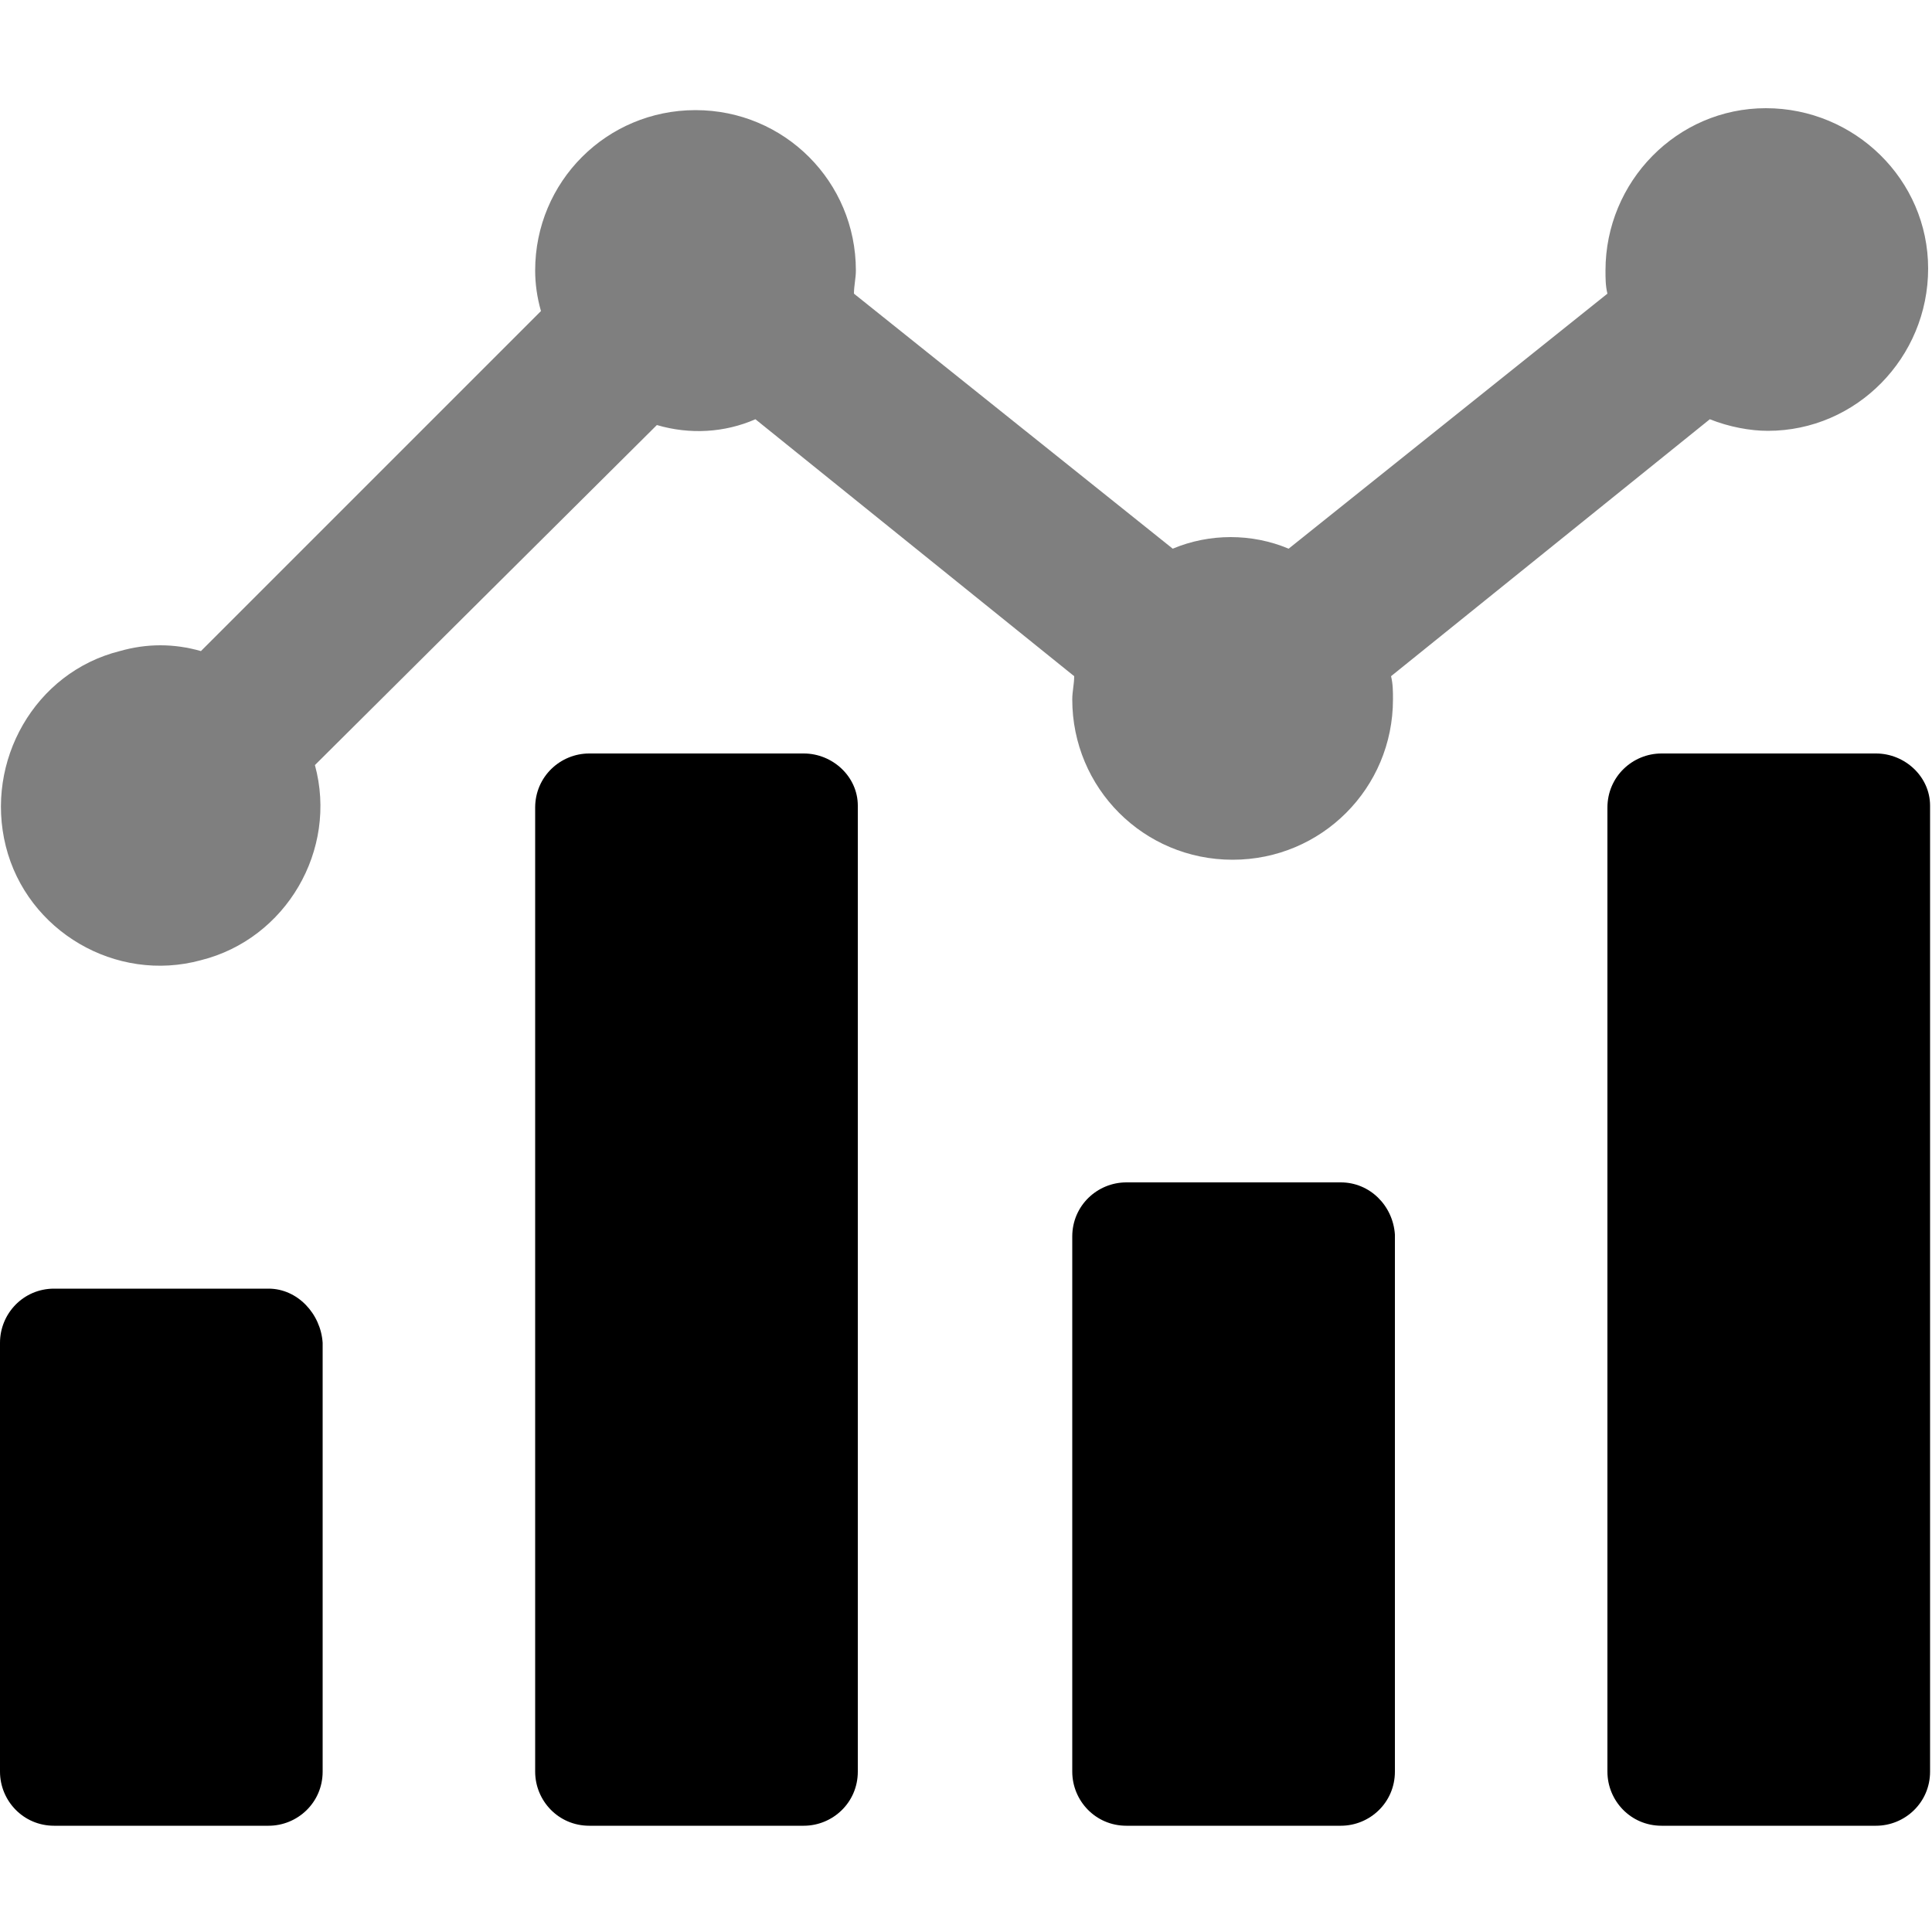 <?xml version="1.0" encoding="utf-8"?>
<!-- Generator: Adobe Illustrator 23.1.1, SVG Export Plug-In . SVG Version: 6.00 Build 0)  -->
<svg version="1.1" id="Layer_1" focusable="false" xmlns="http://www.w3.org/2000/svg" xmlns:xlink="http://www.w3.org/1999/xlink"
	 x="0px" y="0px" viewBox="0 0 100 100" style="enable-background:new 0 0 100 100;" xml:space="preserve">
<style type="text/css">
	.st0{opacity:0.5;fill:#000000;enable-background:new    ;}
	.st1{fill:#000000;}
</style>
<g>
	<path class="st0" d="M88.5,21.7L72,35c0.1,0.4,0.1,0.8,0.1,1.2c0,4.6-3.7,8.3-8.3,8.3s-8.3-3.7-8.3-8.3c0-0.4,0.1-0.8,0.1-1.2
		L39.1,21.7c-1.6,0.7-3.4,0.8-5.1,0.3L16.3,39.6c1.2,4.4-1.5,9-5.9,10.1c-4.4,1.2-9-1.5-10.1-5.9s1.5-9,5.9-10.1
		c0.7-0.2,1.4-0.3,2.1-0.3c0.7,0,1.4,0.1,2.1,0.3L28,16.1c-0.2-0.7-0.3-1.4-0.3-2.1c0-4.6,3.7-8.3,8.3-8.3s8.3,3.7,8.3,8.3
		c0,0.4-0.1,0.8-0.1,1.2l16.5,13.2c1.9-0.8,4.1-0.8,6,0l16.5-13.2c-0.1-0.4-0.1-0.8-0.1-1.2c0-4.6,3.7-8.4,8.3-8.4
		c4.6,0,8.4,3.7,8.4,8.3c0,4.6-3.7,8.4-8.3,8.4C90.6,22.3,89.5,22.1,88.5,21.7z"/>
	<path class="st1" d="M69.4,61.2H58.3c-1.5,0-2.8,1.2-2.8,2.8v27.7c0,1.5,1.2,2.8,2.8,2.8h11.1c1.5,0,2.8-1.2,2.8-2.8V63.9
		C72.1,62.4,70.9,61.2,69.4,61.2z M97.1,39H86c-1.5,0-2.8,1.2-2.8,2.8v49.9c0,1.5,1.2,2.8,2.8,2.8h11.1c1.5,0,2.8-1.2,2.8-2.8V41.7
		C99.9,40.2,98.6,39,97.1,39z M41.6,39H30.5c-1.5,0-2.8,1.2-2.8,2.8v49.9c0,1.5,1.2,2.8,2.8,2.8h11.1c1.5,0,2.8-1.2,2.8-2.8V41.7
		C44.4,40.2,43.1,39,41.6,39z M13.9,66.7H2.8C1.2,66.7,0,68,0,69.5v22.2c0,1.5,1.2,2.8,2.8,2.8h11.1c1.5,0,2.8-1.2,2.8-2.8V69.5
		C16.6,68,15.4,66.7,13.9,66.7z"/>
</g>
</svg>
